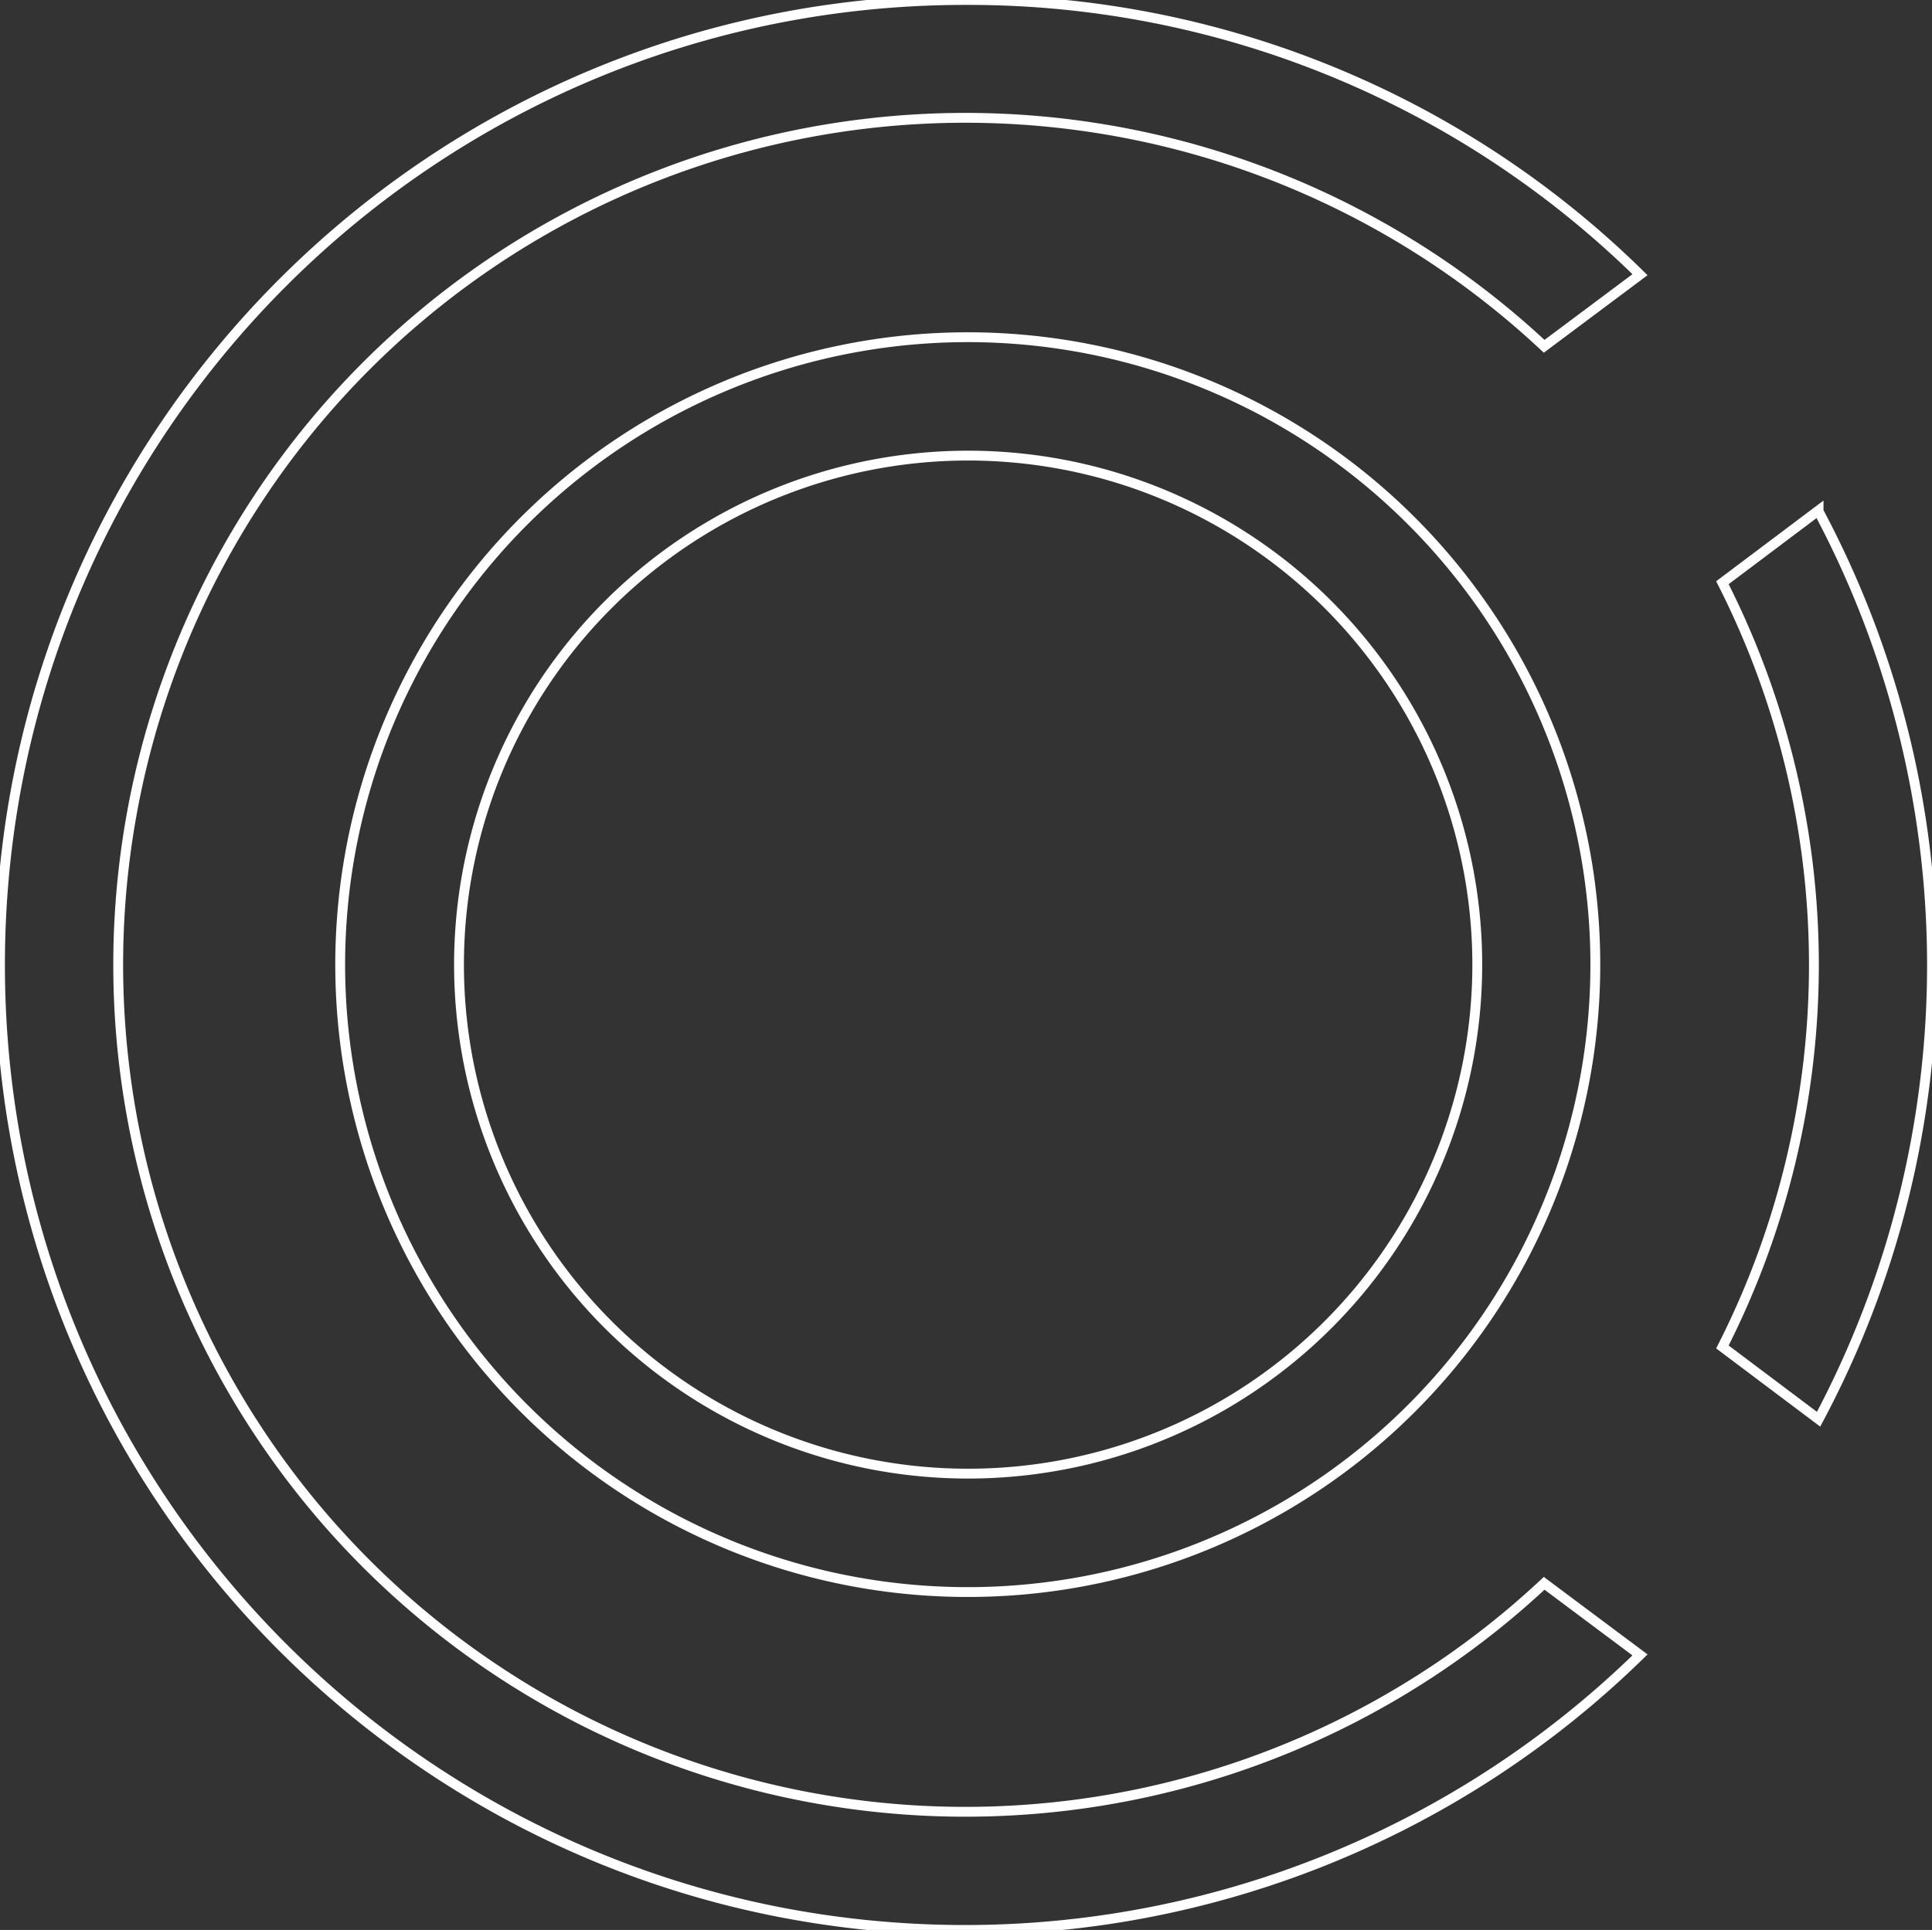 <svg xmlns="http://www.w3.org/2000/svg" xmlns:xlink="http://www.w3.org/1999/xlink" width="392.643" height="392.317" viewBox="0 0 392.643 392.317">
  <rect x="0" y="0" width="392.643" height="392.317" fill="#333333" stroke="none"/>
  <defs>
    <clipPath id="clip-path">
      <rect id="Rectangle_4" data-name="Rectangle 4" width="392.643" height="392.317" fill="none" stroke="#fff" stroke-width="2"/>
    </clipPath>
  </defs>
  <g id="Group_7" data-name="Group 7" transform="translate(0 -407)">
    <g id="Group_3" data-name="Group 3" transform="translate(0 407)" clip-path="url(#clip-path)" style="mix-blend-mode: normal;isolation: isolate">
      <path id="Path_16" data-name="Path 16" d="M196.606,0C88.269-.243.245,87.377,0,195.711S87.376,392.072,195.713,392.317A196.181,196.181,0,0,0,333.3,336.409l-19.479-14.554a172.173,172.173,0,1,1,0-251.458L333.3,55.84A194.466,194.466,0,0,0,196.606,0" transform="translate(0 0)" fill="none" stroke="#fff" stroke-width="2"/>
      <path id="Path_17" data-name="Path 17" d="M747.625,215.8l-19.547,14.7a171.516,171.516,0,0,1,0,155.354l19.547,14.693a196.2,196.2,0,0,0,0-184.538Z" transform="translate(-378.032 -112.047)" fill="none" stroke="#fff" stroke-width="2"/>
      <path id="Path_18" data-name="Path 18" d="M352.143,171.587a127.542,127.542,0,1,0,36.026,47.98,127.67,127.67,0,0,0-36.026-47.98m16.135,133.96a103.472,103.472,0,1,1,0-71.079,103.469,103.469,0,0,1,0,71.079" transform="translate(-74.345 -73.919)" fill="none" stroke="#fff" stroke-width="2"/>
    </g>
  </g>
</svg>
